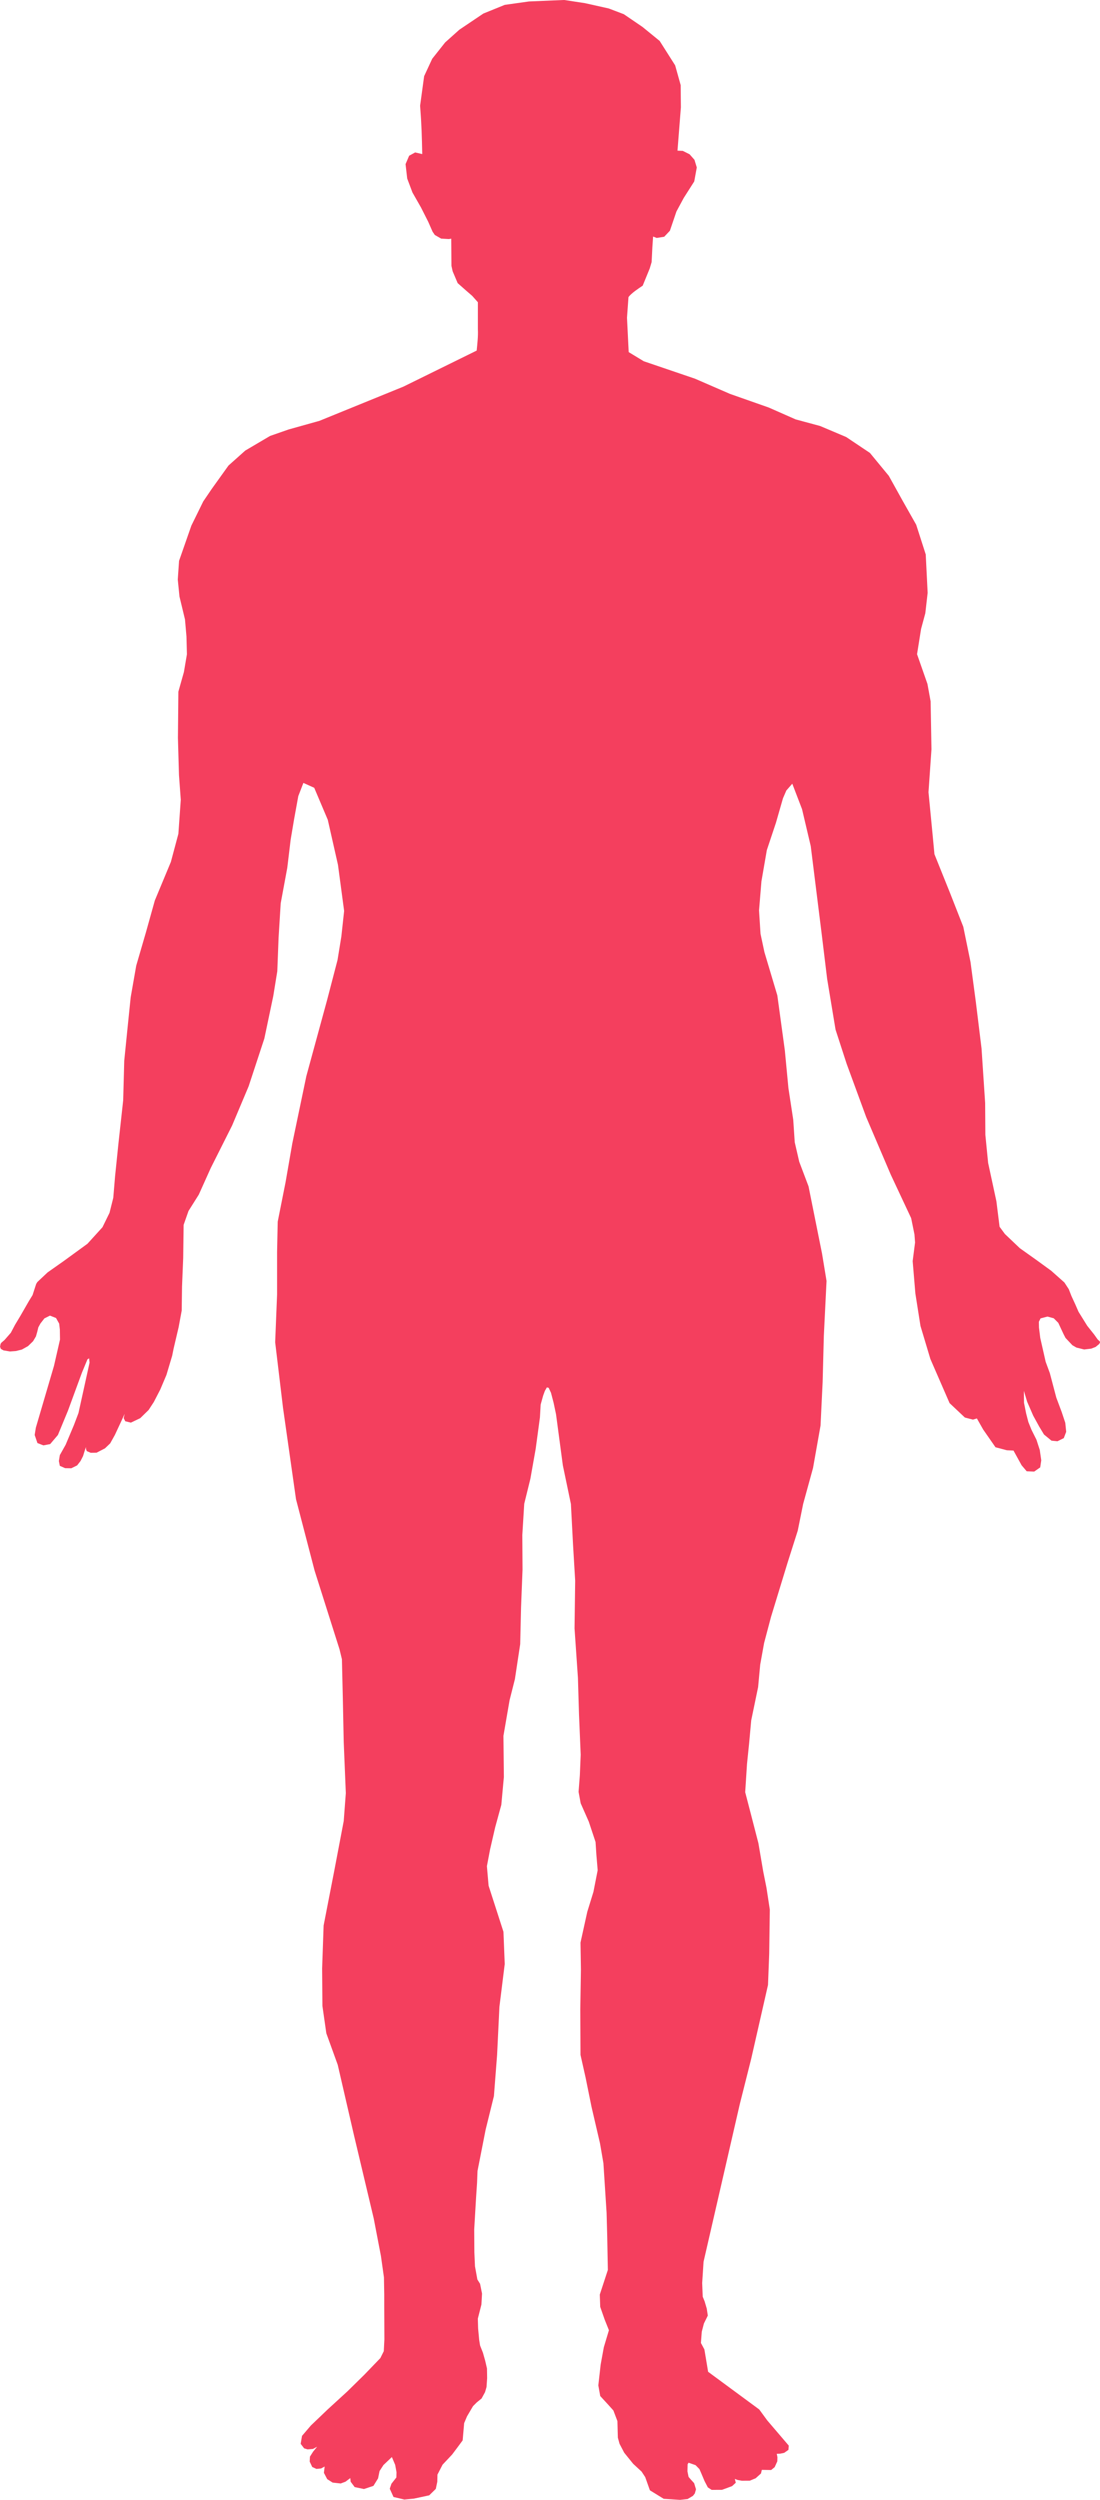 <?xml version="1.0" encoding="UTF-8" standalone="no"?>
<!-- Created with Inkscape (http://www.inkscape.org/) -->

<svg
   width="81.689mm"
   height="185.556mm"
   viewBox="0 0 81.689 185.556"
   version="1.1"
   id="svg5"
   xml:space="preserve"
   xmlns:inkscape="http://www.inkscape.org/namespaces/inkscape"
   xmlns:sodipodi="http://sodipodi.sourceforge.net/DTD/sodipodi-0.dtd"
   xmlns="http://www.w3.org/2000/svg"
   xmlns:svg="http://www.w3.org/2000/svg"><sodipodi:namedview
     id="namedview7"
     pagecolor="#ffffff"
     bordercolor="#000000"
     borderopacity="0.25"
     inkscape:showpageshadow="2"
     inkscape:pageopacity="0.0"
     inkscape:pagecheckerboard="0"
     inkscape:deskcolor="#d1d1d1"
     inkscape:document-units="mm"
     showgrid="false"
     inkscape:zoom="0.74208053"
     inkscape:cx="266.14362"
     inkscape:cy="563.95497"
     inkscape:window-width="1920"
     inkscape:window-height="991"
     inkscape:window-x="1991"
     inkscape:window-y="-9"
     inkscape:window-maximized="1"
     inkscape:current-layer="layer1" /><defs
     id="defs2" /><g
     inkscape:label="Layer 1"
     inkscape:groupmode="layer"
     id="layer1"
     transform="translate(-44.725,-59.822)"><path
       style="fill:#f43f5e;fill-opacity:1;stroke-width:0.088"
       d="m 80.121,85.846 -5.437,2.674 -6.239,2.54 -2.284,0.639 -1.379,0.481 -1.844,1.087 -1.245,1.111 -1.237,1.725 -0.638,0.938 -0.882,1.796 -0.914,2.616 -0.095,1.387 0.126,1.261 0.41,1.702 0.11,1.27 0.033,1.315 -0.223,1.315 -0.412,1.46 -0.011,1.214 -0.022,2.217 0.078,2.752 0.134,1.838 -0.178,2.529 -0.557,2.084 -1.192,2.863 -0.657,2.351 -0.724,2.485 -0.412,2.351 -0.234,2.284 -0.245,2.429 -0.078,2.93 -0.357,3.253 -0.245,2.384 -0.134,1.604 -0.279,1.114 -0.524,1.07 -1.114,1.226 -1.76,1.281 -1.203,0.847 -0.758,0.713 -0.089,0.145 -0.267,0.825 -0.267,0.435 -0.635,1.103 -0.401,0.669 -0.312,0.591 -0.468,0.535 -0.245,0.212 -0.045,0.078 -0.042,0.206 0.061,0.164 0.195,0.111 0.482,0.081 0.44,-0.033 0.446,-0.111 0.457,-0.256 0.373,-0.362 0.212,-0.357 0.1,-0.351 0.078,-0.323 0.156,-0.284 0.295,-0.379 0.412,-0.206 0.451,0.178 0.234,0.418 0.05,0.44 0.011,0.741 -0.446,1.95 -1.348,4.59 -0.087,0.543 0.205,0.599 0.441,0.173 0.504,-0.095 0.575,-0.675 0.747,-1.805 1.036,-2.819 0.412,-0.992 0.123,-0.078 0.033,0.323 -0.345,1.571 -0.479,2.173 -0.334,0.88 -0.617,1.468 -0.433,0.772 -0.071,0.441 0.071,0.355 0.394,0.173 0.457,0.008 0.433,-0.213 0.252,-0.323 0.189,-0.37 0.102,-0.331 0.11,-0.339 0.008,0.15 0.055,0.15 0.292,0.126 0.441,-0.008 0.622,-0.323 0.386,-0.37 0.347,-0.622 0.481,-1.032 0.244,-0.536 -0.071,0.323 0.118,0.228 0.418,0.102 0.693,-0.331 0.622,-0.607 0.386,-0.591 0.481,-0.93 0.457,-1.079 0.268,-0.898 0.158,-0.528 0.11,-0.544 0.37,-1.576 0.228,-1.229 0.024,-1.781 0.087,-2.127 0.032,-2.458 0.362,-1.032 0.764,-1.213 0.89,-1.978 1.584,-3.151 1.229,-2.915 1.166,-3.545 0.662,-3.151 0.299,-1.844 0.095,-2.474 0.158,-2.568 0.488,-2.631 0.252,-2.096 0.252,-1.497 0.315,-1.733 0.378,-0.977 0.804,0.362 1.008,2.379 0.756,3.341 0.457,3.419 -0.205,1.891 -0.284,1.749 -0.772,2.962 -1.544,5.657 -1.04,4.979 -0.504,2.899 -0.583,2.931 -0.047,2.253 v 3.151 l -0.142,3.545 0.583,4.869 0.964,6.781 1.382,5.304 1.85,5.838 0.178,0.735 0.067,2.875 0.067,3.276 0.156,3.788 -0.156,2.072 -0.691,3.632 -0.802,4.123 -0.111,3.187 0.022,2.785 0.29,2.028 0.847,2.34 1.203,5.214 1.471,6.195 0.535,2.785 0.223,1.582 0.022,1.27 v 0.83 l 0.011,2.501 -0.045,0.88 -0.256,0.513 -1.192,1.237 -1.248,1.226 -1.46,1.337 -1.259,1.203 -0.657,0.769 -0.1,0.591 0.256,0.334 0.256,0.078 0.401,-0.033 0.312,-0.167 -0.301,0.368 -0.234,0.368 -0.022,0.368 0.189,0.401 0.312,0.145 0.345,-0.033 0.267,-0.145 -0.056,0.468 0.245,0.468 0.401,0.256 0.602,0.067 0.357,-0.134 0.357,-0.267 0.022,0.267 0.301,0.401 0.691,0.145 0.702,-0.234 0.345,-0.557 0.111,-0.546 0.29,-0.446 0.624,-0.591 0.245,0.579 0.1,0.546 -0.011,0.39 -0.368,0.468 -0.123,0.368 0.279,0.613 0.802,0.189 0.713,-0.067 1.136,-0.245 0.49,-0.479 0.111,-0.535 0.011,-0.524 0.379,-0.735 0.713,-0.758 0.401,-0.535 0.379,-0.513 0.111,-1.281 0.212,-0.501 0.446,-0.758 0.279,-0.279 0.357,-0.29 0.256,-0.468 0.111,-0.379 0.045,-0.657 -0.011,-0.724 -0.134,-0.579 -0.167,-0.591 -0.212,-0.535 -0.067,-0.412 -0.078,-0.847 -0.022,-0.735 0.267,-1.047 0.045,-0.813 -0.145,-0.724 -0.201,-0.323 -0.178,-0.98 -0.045,-1.036 -0.011,-1.705 0.134,-2.295 0.078,-1.17 0.033,-0.869 0.603,-3.067 0.615,-2.49 0.236,-3.057 0.173,-3.577 0.394,-3.167 -0.095,-2.395 -1.103,-3.419 -0.126,-1.45 0.236,-1.245 0.378,-1.639 0.457,-1.67 0.189,-2.064 -0.032,-3.057 0.457,-2.647 0.394,-1.56 0.236,-1.56 0.158,-1.04 0.063,-2.726 0.11,-2.805 -0.016,-2.568 0.142,-2.316 0.457,-1.859 0.394,-2.222 0.315,-2.332 0.054,-0.953 0.184,-0.663 0.128,-0.351 0.15,-0.262 0.134,0.033 0.173,0.373 0.195,0.747 0.178,0.847 0.506,3.79 0.599,2.868 0.158,3.025 0.158,2.663 -0.047,3.545 0.252,3.671 0.079,2.694 0.126,3.01 -0.063,1.528 -0.095,1.229 0.158,0.851 0.599,1.355 0.504,1.513 0.063,0.961 0.095,1.135 -0.315,1.607 -0.457,1.481 -0.504,2.285 0.032,2.001 -0.047,2.947 0.016,3.388 0.378,1.686 0.441,2.174 0.63,2.71 0.252,1.465 0.236,3.687 0.047,1.749 0.047,2.49 -0.599,1.828 0.032,0.914 0.331,0.945 0.315,0.788 -0.378,1.261 -0.236,1.292 -0.173,1.544 0.142,0.788 0.567,0.615 0.41,0.457 0.299,0.788 0.032,1.229 0.126,0.457 0.347,0.662 0.662,0.819 0.63,0.583 0.268,0.41 0.347,0.977 1.024,0.63 1.213,0.079 0.567,-0.063 0.394,-0.236 0.138,-0.177 0.087,-0.307 -0.138,-0.457 -0.248,-0.272 -0.165,-0.193 -0.083,-0.406 0.012,-0.532 0.071,-0.114 0.52,0.181 0.288,0.295 0.13,0.299 0.248,0.587 0.244,0.469 0.284,0.185 0.772,-0.004 0.748,-0.276 0.272,-0.252 -0.071,-0.284 0.201,0.079 0.319,0.059 0.591,-0.004 0.437,-0.181 0.394,-0.355 0.063,-0.268 0.693,0.012 0.26,-0.213 0.197,-0.433 0.008,-0.307 -0.047,-0.252 0.252,-0.008 0.299,-0.063 0.315,-0.221 0.024,-0.315 -1.599,-1.872 -0.593,-0.81 -3.797,-2.797 -0.277,-1.661 -0.258,-0.479 0.063,-0.835 0.158,-0.607 0.291,-0.591 -0.079,-0.52 -0.158,-0.536 -0.142,-0.347 -0.039,-1.016 0.102,-1.576 2.691,-11.7 0.847,-3.365 1.248,-5.482 0.089,-2.318 0.045,-3.276 -0.245,-1.604 -0.245,-1.226 -0.357,-2.095 -0.535,-2.072 -0.446,-1.716 0.134,-2.095 0.156,-1.515 0.156,-1.716 0.513,-2.474 0.156,-1.671 0.29,-1.604 0.513,-1.939 1.226,-4.011 0.758,-2.384 0.401,-1.983 0.735,-2.674 0.557,-3.142 0.156,-3.231 0.089,-3.432 0.201,-4.078 -0.334,-2.028 -1.003,-4.992 -0.691,-1.827 -0.334,-1.448 -0.111,-1.671 -0.357,-2.34 -0.267,-2.808 -0.557,-4.078 -0.958,-3.209 -0.29,-1.359 -0.111,-1.738 0.178,-2.162 0.401,-2.318 0.677,-2.03 0.52,-1.812 0.252,-0.583 0.441,-0.504 0.725,1.891 0.646,2.742 0.817,6.558 0.401,3.298 0.624,3.766 0.825,2.54 1.448,3.944 1.827,4.279 1.515,3.231 0.245,1.203 0.045,0.602 -0.178,1.382 0.201,2.407 0.379,2.407 0.735,2.451 1.426,3.276 1.136,1.07 0.602,0.156 0.29,-0.089 0.468,0.825 0.914,1.315 0.847,0.223 0.49,0.022 0.602,1.092 0.379,0.446 0.557,0.022 0.446,-0.312 0.078,-0.524 -0.111,-0.769 -0.245,-0.758 -0.368,-0.735 -0.234,-0.579 -0.167,-0.646 -0.156,-0.78 -0.011,-0.891 0.245,0.813 0.446,1.025 0.446,0.813 0.357,0.591 0.557,0.457 0.446,0.045 0.468,-0.234 0.178,-0.468 -0.067,-0.669 -0.267,-0.802 -0.401,-1.07 -0.479,-1.816 -0.31,-0.841 -0.402,-1.773 -0.095,-0.772 -0.008,-0.425 0.126,-0.252 0.512,-0.134 0.465,0.126 0.339,0.339 0.386,0.827 0.15,0.292 0.512,0.544 0.299,0.173 0.575,0.142 0.528,-0.063 0.323,-0.126 0.26,-0.213 0.071,-0.126 -0.024,-0.071 -0.158,-0.15 -0.252,-0.355 -0.52,-0.654 -0.646,-1.04 -0.244,-0.559 -0.284,-0.615 -0.197,-0.504 -0.323,-0.496 -0.985,-0.875 -1.127,-0.819 -1.198,-0.851 -1.111,-1.056 -0.394,-0.536 -0.236,-1.891 -0.615,-2.852 -0.205,-2.08 -0.016,-2.364 -0.268,-4.05 -0.425,-3.467 -0.394,-2.947 -0.536,-2.616 -0.977,-2.49 -1.166,-2.899 -0.142,-1.513 -0.299,-3.088 0.221,-3.183 -0.063,-3.561 -0.236,-1.292 -0.772,-2.206 0.299,-1.875 0.315,-1.166 0.173,-1.513 -0.142,-2.852 -0.709,-2.206 -1.008,-1.781 -1.024,-1.844 -1.402,-1.702 -1.765,-1.182 -1.938,-0.819 -1.812,-0.488 -2.001,-0.882 -2.868,-1.008 -2.616,-1.135 -3.797,-1.292 -1.119,-0.678 -0.126,-2.553 0.11,-1.528 c 0.2,-0.286 0.748,-0.645 1.056,-0.851 l 0.525,-1.285 0.138,-0.464 0.054,-1.08 0.11,-1.631 -0.341,0.703 0.554,0.215 0.557,-0.089 0.423,-0.446 0.486,-1.431 0.543,-1.006 0.779,-1.222 0.189,-1.04 -0.173,-0.567 -0.362,-0.41 -0.504,-0.252 -0.394,-0.016 0.252,-3.214 -0.016,-1.654 -0.41,-1.465 -1.15,-1.812 -1.276,-1.04 -1.387,-0.945 -1.119,-0.425 -1.765,-0.394 -1.544,-0.236 -2.616,0.11 -1.796,0.252 -1.591,0.646 -1.781,1.198 -1.056,0.945 -0.961,1.213 -0.599,1.292 -0.299,2.19 c 0.114,1.484 0.129,2.277 0.158,3.593 l -0.526,-0.123 -0.446,0.245 -0.267,0.624 0.123,1.07 0.39,1.036 0.635,1.114 0.535,1.058 0.323,0.735 0.167,0.245 0.469,0.27 0.577,0.034 0.471,-0.085 -0.303,-0.553 0.022,2.63 0.089,0.401 0.372,0.877 0.61,0.539 0.471,0.408 0.42,0.472 v 2.006 c 0.026,0.531 -0.038,1.055 -0.089,1.582 z"
       id="path480"
       sodipodi:nodetypes="cccccccccccccccccccccccccccccccccccccccccccccccccccccccccccccccccccccccccccccccccccccccccccccccccccccccccccccccccccccccccccccccccccccccccccccccccccccccccccccccccccccccccccccccccccccccccccccccccccccccccccccccccccccccccccccccccccccccccccccccccccccccccccccccccccccccccccccccccccccccccccccccccccccccccccccccccccccccccccccccccccccccccccccccccccccccccccccccccccccccccccccccccccccccccccccccccccccccccccccccccccccccccccccccccccccccccccccccccccccccccccccccccccccccccccccccccccccccccccccccccccccccccccccccccccccccccccccccccccccccccccccccccccccccccccccccccccccccccccccccccccccccccccccccccccccc" /></g></svg>
